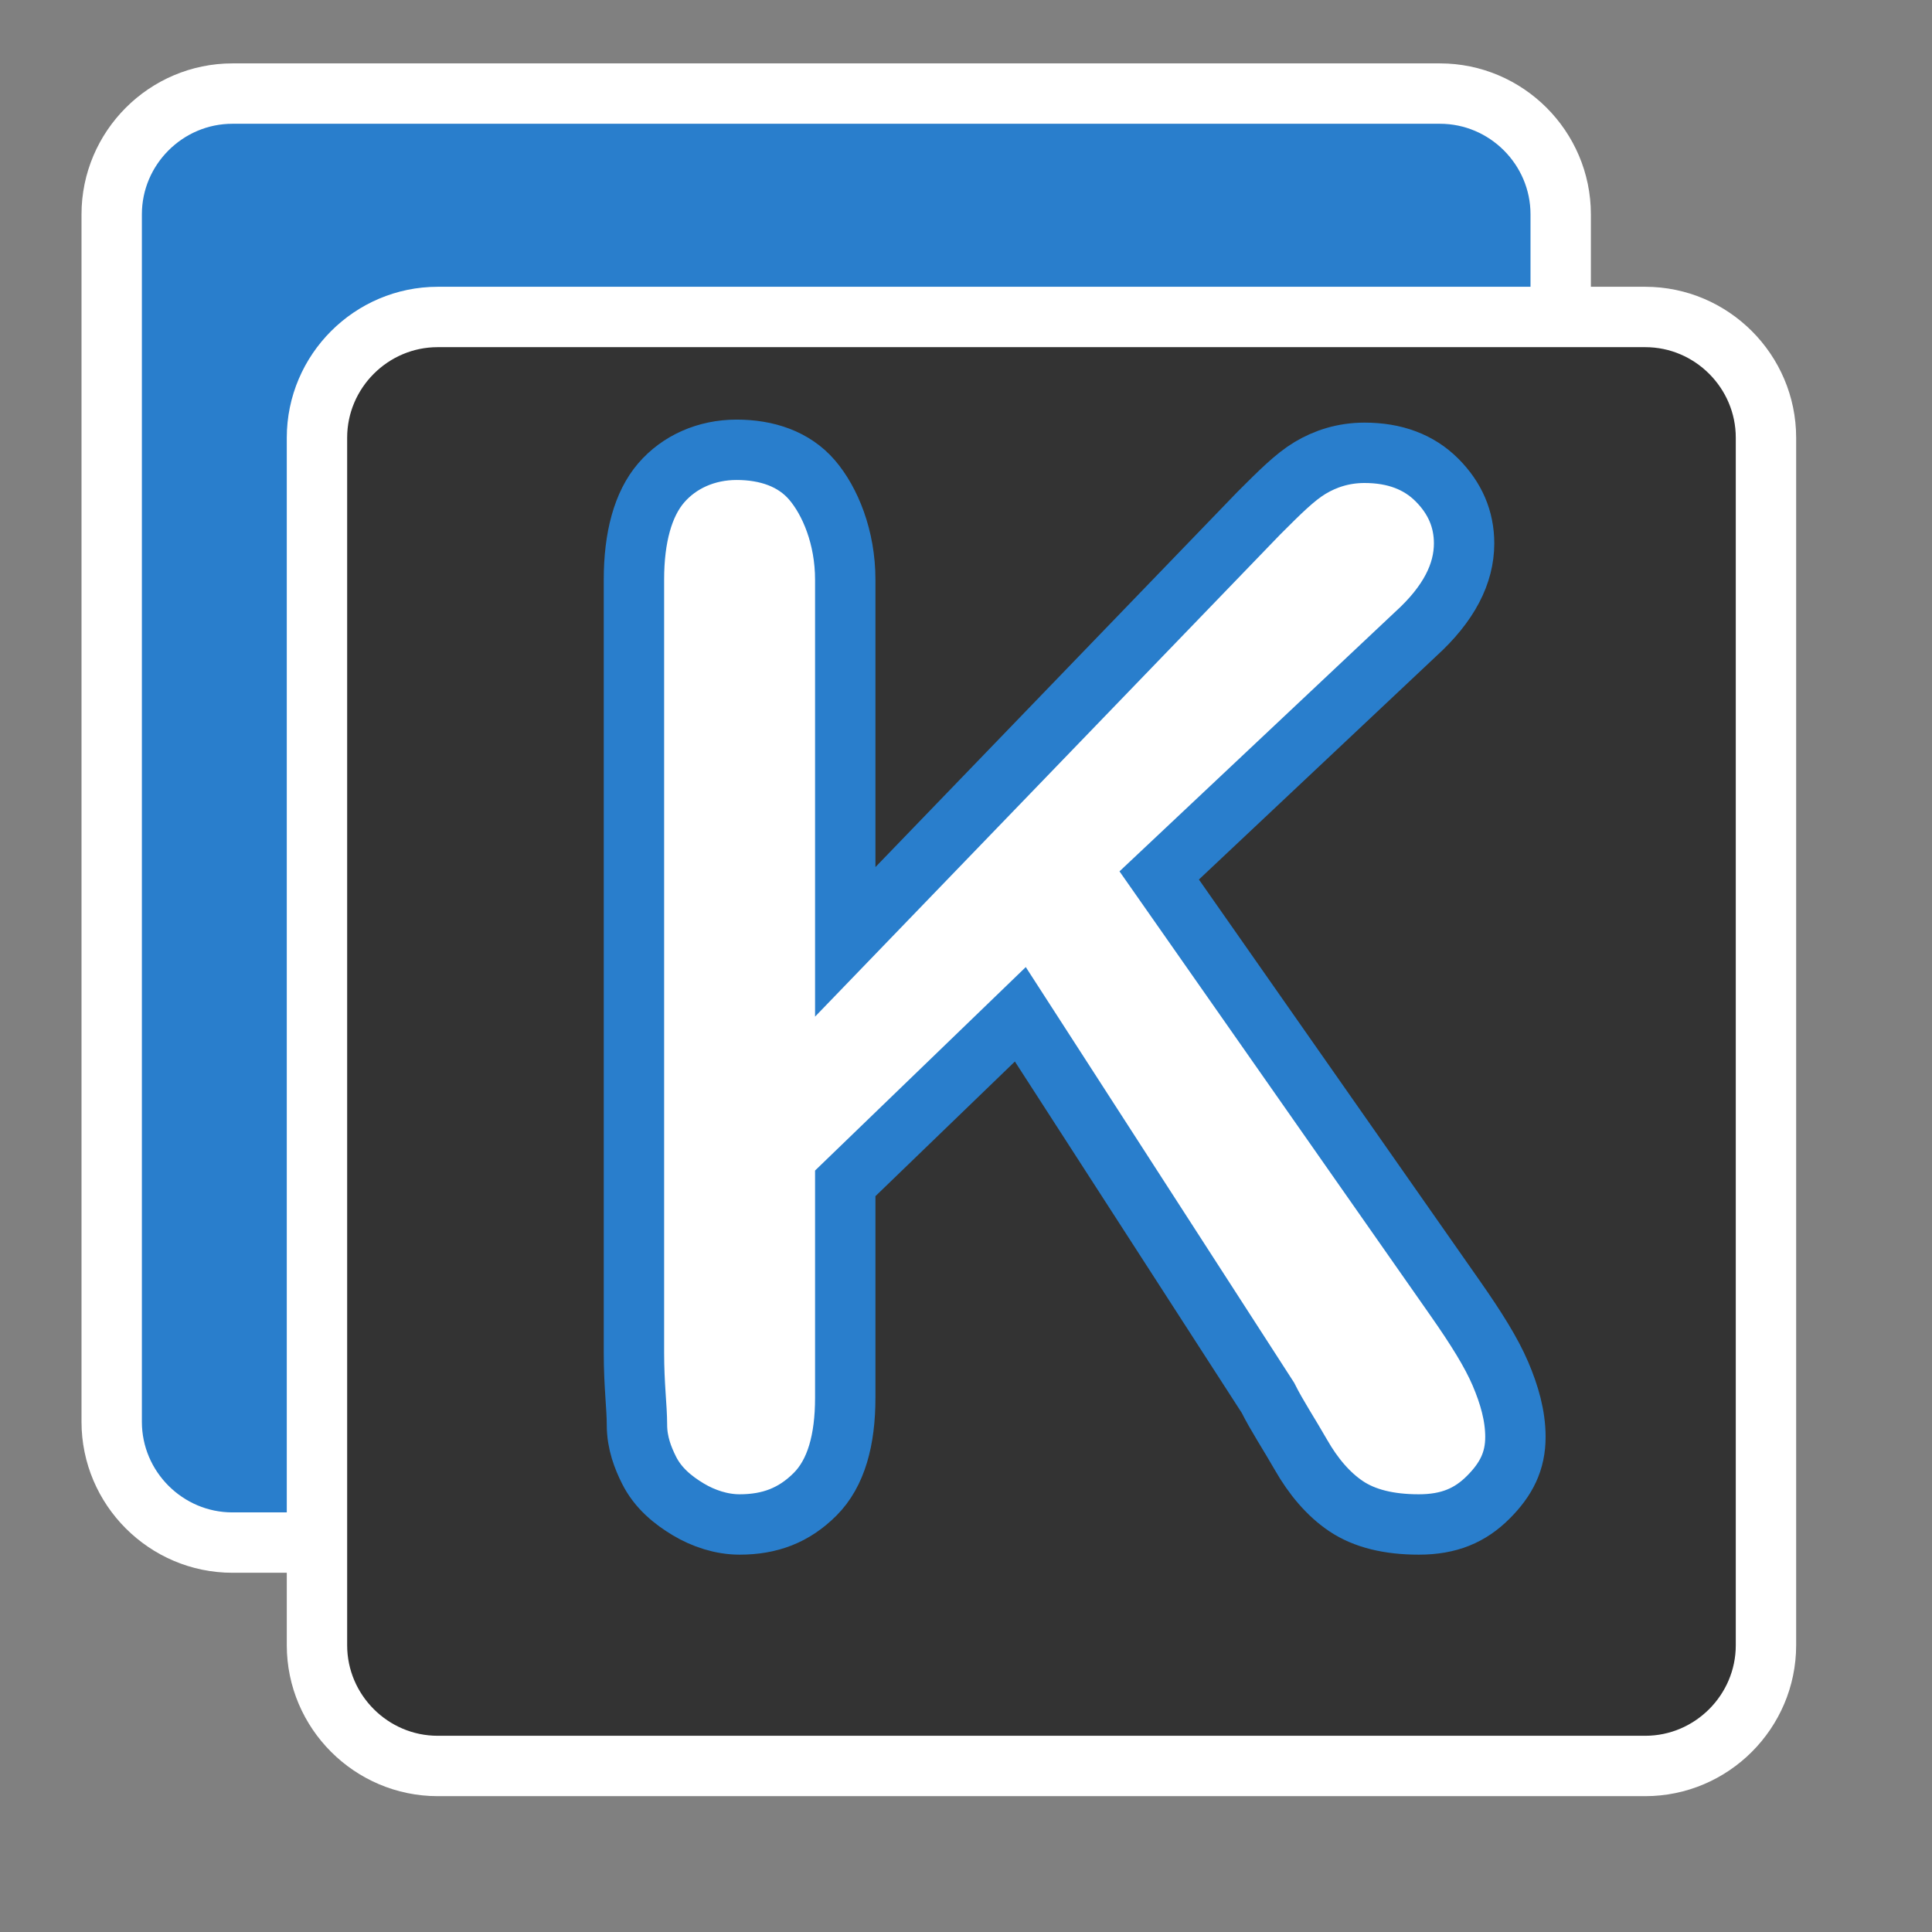 <svg xmlns="http://www.w3.org/2000/svg" xmlns:xlink="http://www.w3.org/1999/xlink" id="Layer_1" x="0" y="0" enable-background="new 0 0 64 64" version="1.1" viewBox="0 0 64 64" xml:space="preserve"><rect x="0" y="0" width="64" height="64" fill="#808080" stroke="none"/><style type="text/css">.st0,.st1{fill:#297ecc;stroke:#fff;stroke-width:2;stroke-miterlimit:10}.st1{fill:#333}.st2{fill:none}.st3{fill:#fff;stroke:#297ecc;stroke-width:2;stroke-miterlimit:10}</style><path d="M47.7,51.1h-40c-2.2,0-4-1.8-4-4v-40c0-2.2,1.8-4,4-4h40c2.2,0,4,1.8,4,4v40C51.7,49.3,49.9,51.1,47.7,51.1z" class="st0"/><path d="M54.5,58.5h-40c-2.2,0-4-1.8-4-4v-40c0-2.2,1.8-4,4-4h40c2.2,0,4,1.8,4,4v40C58.5,56.7,56.7,58.5,54.5,58.5z" class="st1"/><g><rect width="40" height="40" x="15" y="15" class="st2"/><path d="M28,19.2v12L41.7,17c0.7-0.7,1.2-1.2,1.7-1.5s1.1-0.5,1.8-0.5c1,0,1.8,0.3,2.4,0.9s0.9,1.3,0.9,2.1 c0,1-0.5,2-1.6,3l-8.5,8l9.8,14c0.7,1,1.2,1.8,1.5,2.5s0.5,1.4,0.5,2.1c0,0.8-0.3,1.4-0.9,2S48,50.5,47,50.5c-1,0-1.8-0.2-2.4-0.6 s-1.1-1-1.5-1.7s-0.8-1.3-1.1-1.9l-8.2-12.7L28,39.2v7.1c0,1.4-0.3,2.5-1,3.2s-1.5,1-2.5,1c-0.6,0-1.2-0.2-1.7-0.5s-1-0.7-1.3-1.3 c-0.2-0.4-0.4-0.9-0.4-1.5S21,45.9,21,44.8V19.2c0-1.4,0.3-2.5,0.9-3.2s1.5-1.1,2.5-1.1c1,0,1.9,0.3,2.5,1S28,17.8,28,19.2z" class="st3"/></g></svg>